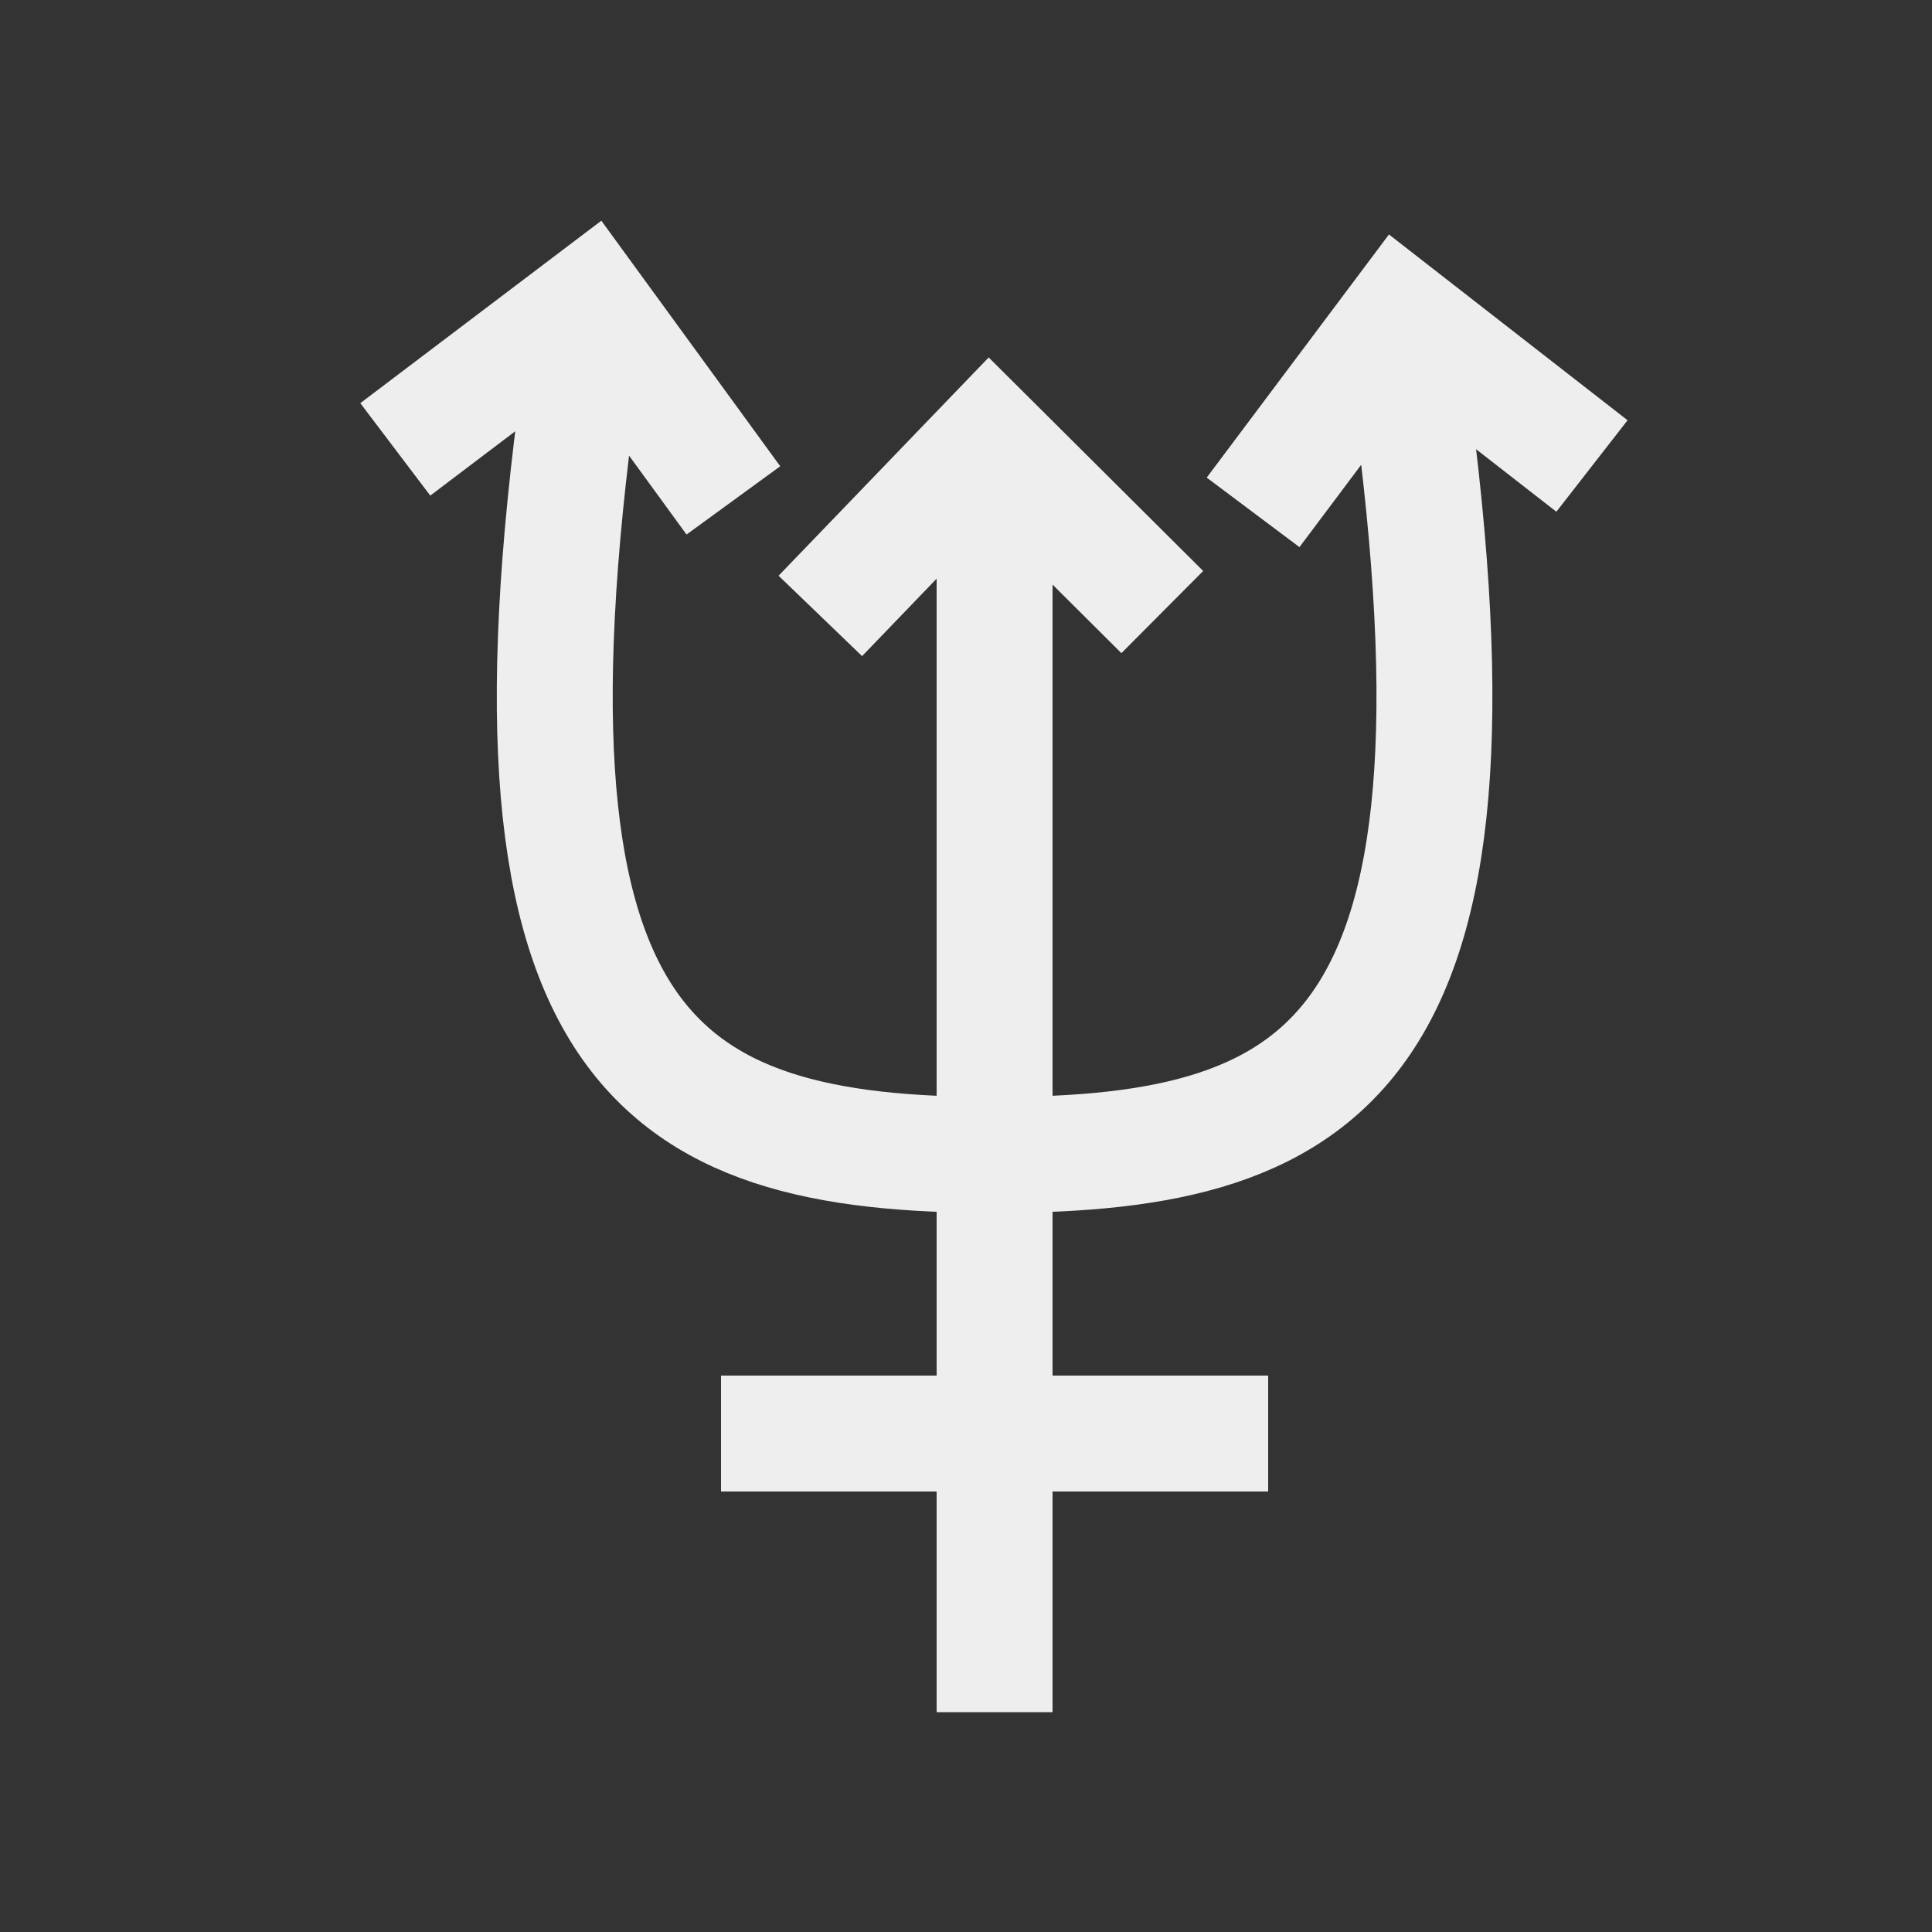 <svg width="50" height="50" version="1.0" xmlns="http://www.w3.org/2000/svg">
    <rect width="100%" height="100%" fill="#333333" stroke="none"/>
    <path
        d="M15.12 9.15c-2.65 18.03 1.77 20.74 10.62 20.74S39.01 27.18 36.36
        9.15m-10.62 1.8V44.31M18.66 37.1H32.82M10.23 11.63l5.02-3.8 3.73
        5.12m2.25 2.99 4.38-4.55 4.47 4.45m2.35-2.58 3.8-5.07 4.97 3.87"
        fill="none"
        stroke="#eeeeee"
        stroke-width="3"/>
</svg>